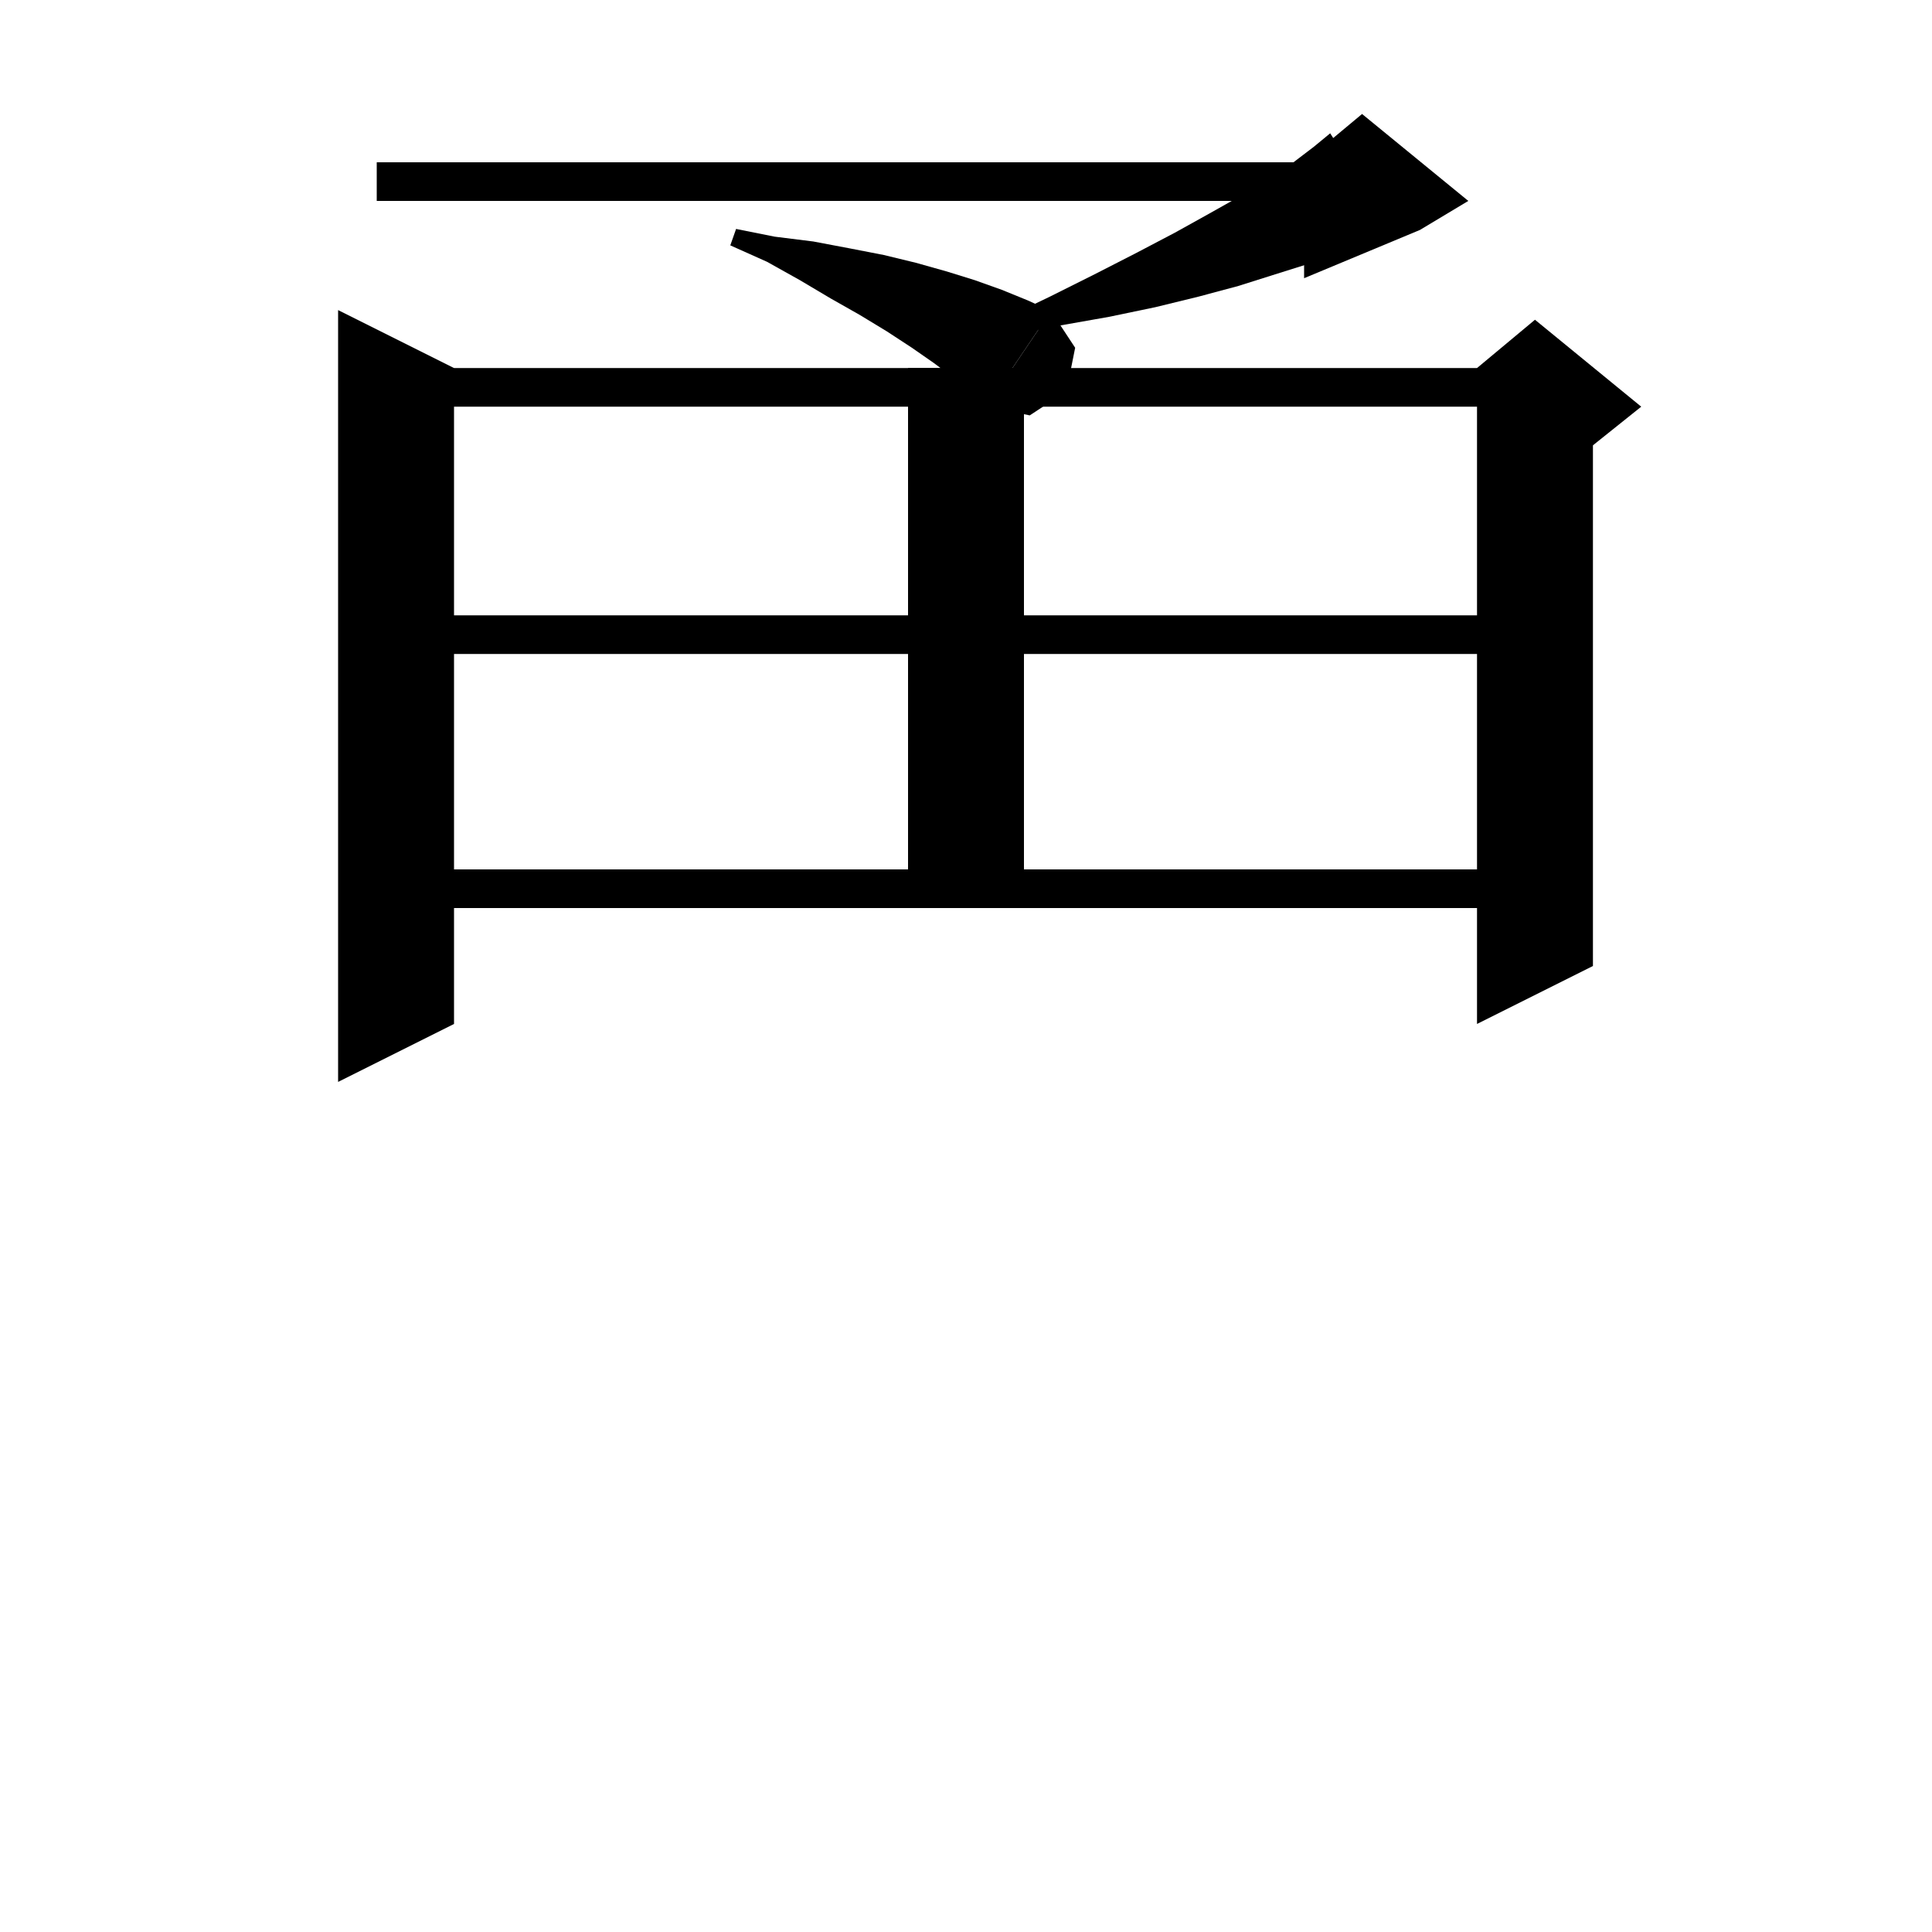 <svg xmlns="http://www.w3.org/2000/svg" xmlns:xlink="http://www.w3.org/1999/xlink" version="1.1" baseProfile="full" viewBox="0 0 200 200" width="200" height="200">
<g fill="black">
<polygon points="39,16.8 141,16.8 141,20.8 39,20.8 " />
<polygon points="144.2,23.9 141.6,25 138.7,26.2 135.5,27.3 132,28.4 128.2,29.6 124.1,30.7 119.6,31.8 114.8,32.8 109.7,33.7 104.2,34.8 103.7,33.1 108.7,30.7 113.3,28.4 117.6,26.2 121.6,24.1 125.2,22.1 128.4,20.3 131.3,18.5 133.9,16.8 136,15.2 137.7,13.8 " />
<polygon points="135,16.8 141,11.8 152,20.8 147,23.8 135,28.8 " />
<polygon points="76.2,23.7 80.2,24.5 84.2,25 87.9,25.7 91.5,26.4 94.8,27.2 98,28.1 100.9,29 103.7,30 106.4,31.1 108.8,32.2 102.1,42.1 100.6,40.6 98.7,39.1 96.7,37.6 94.4,36 91.8,34.3 89,32.6 86,30.9 82.8,29 79.4,27.1 75.6,25.4 " />
<polygon points="108.8,32.2 111.3,36 110.4,40.5 106.6,43 102.1,42.1 " />
<polygon points="47,38.1 47,106 35,112 35,32.1 " />
<polygon points="41,38.1 158.9,38.1 158.9,42.1 41,42.1 " />
<polygon points="164.9,40.1 164.9,100 152.9,106 152.9,40.1 " />
<polygon points="152.9,38.1 158.9,33.1 169.9,42.1 164.9,46.1 152.9,40.1 " />
<polygon points="106,38.1 106,94 94,94 94,38.1 " />
<polygon points="41,63.7 158.9,63.7 158.9,67.7 41,67.7 " />
<polygon points="41,90 158.9,90 158.9,94 41,94 " />
</g>
</svg>
